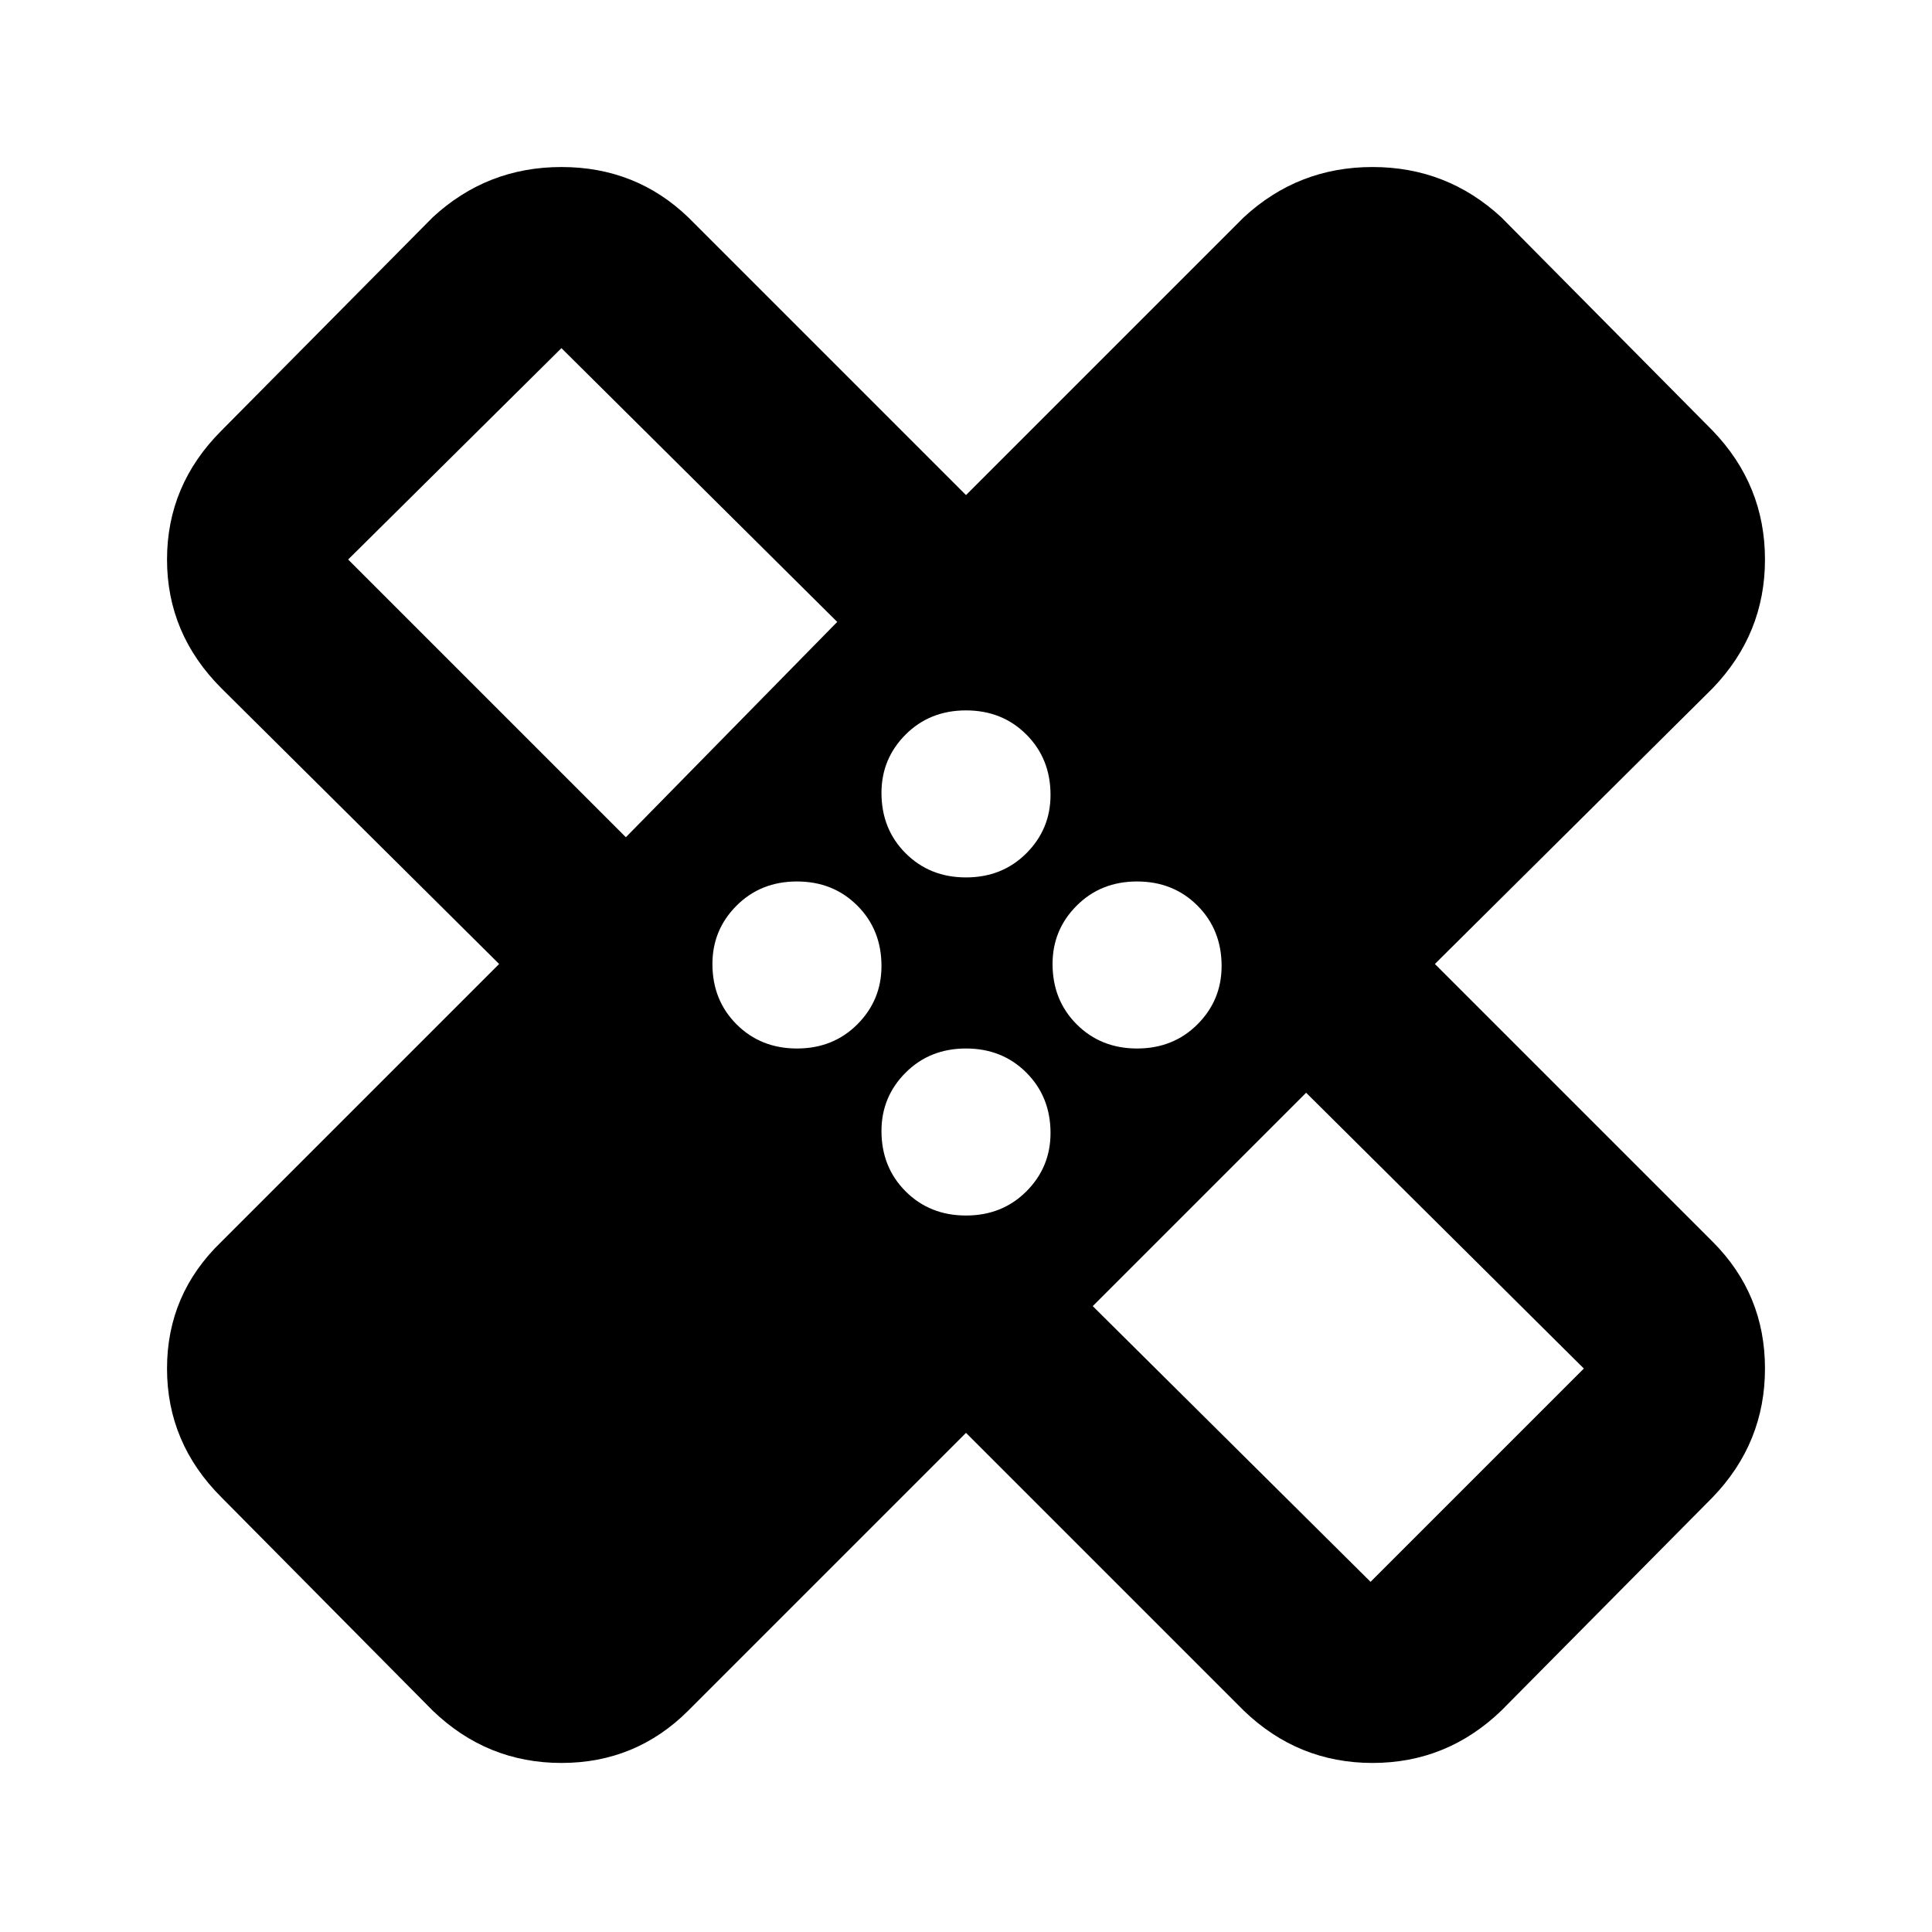 <svg xmlns="http://www.w3.org/2000/svg" height="20" width="20"><path d="m10 14.833-2.875 2.875q-.542.542-1.313.542-.77 0-1.333-.542L2.292 15.5q-.563-.562-.563-1.333 0-.771.563-1.313l2.875-2.875-2.875-2.854q-.563-.563-.563-1.333 0-.771.563-1.334L4.479 2.25q.563-.521 1.333-.521.771 0 1.313.521L10 5.125l2.875-2.875q.563-.521 1.333-.521.771 0 1.334.521l2.187 2.208q.542.563.542 1.334 0 .77-.542 1.333l-2.875 2.854 2.875 2.875q.542.542.542 1.313 0 .771-.542 1.333l-2.187 2.208q-.563.542-1.334.542-.77 0-1.333-.542Zm0-5.75q.375 0 .625-.25t.25-.604q0-.375-.25-.625T10 7.354q-.375 0-.625.25t-.25.604q0 .375.25.625t.625.25Zm-3.521-.416 2.188-2.229-2.855-2.834-2.208 2.188Zm1.771 2.187q.375 0 .625-.25t.25-.604q0-.375-.25-.625t-.625-.25q-.375 0-.625.25t-.25.604q0 .375.25.625t.625.25ZM10 12.583q.375 0 .625-.25t.25-.604q0-.375-.25-.625t-.625-.25q-.375 0-.625.25t-.25.604q0 .375.25.625t.625.25Zm1.771-1.729q.375 0 .625-.25t.25-.604q0-.375-.25-.625t-.625-.25q-.375 0-.625.25t-.25.604q0 .375.25.625t.625.25Zm-.459 2.667 2.876 2.854 2.208-2.208-2.875-2.855ZM6.979 6.979Zm6.042 6Z"/></svg>